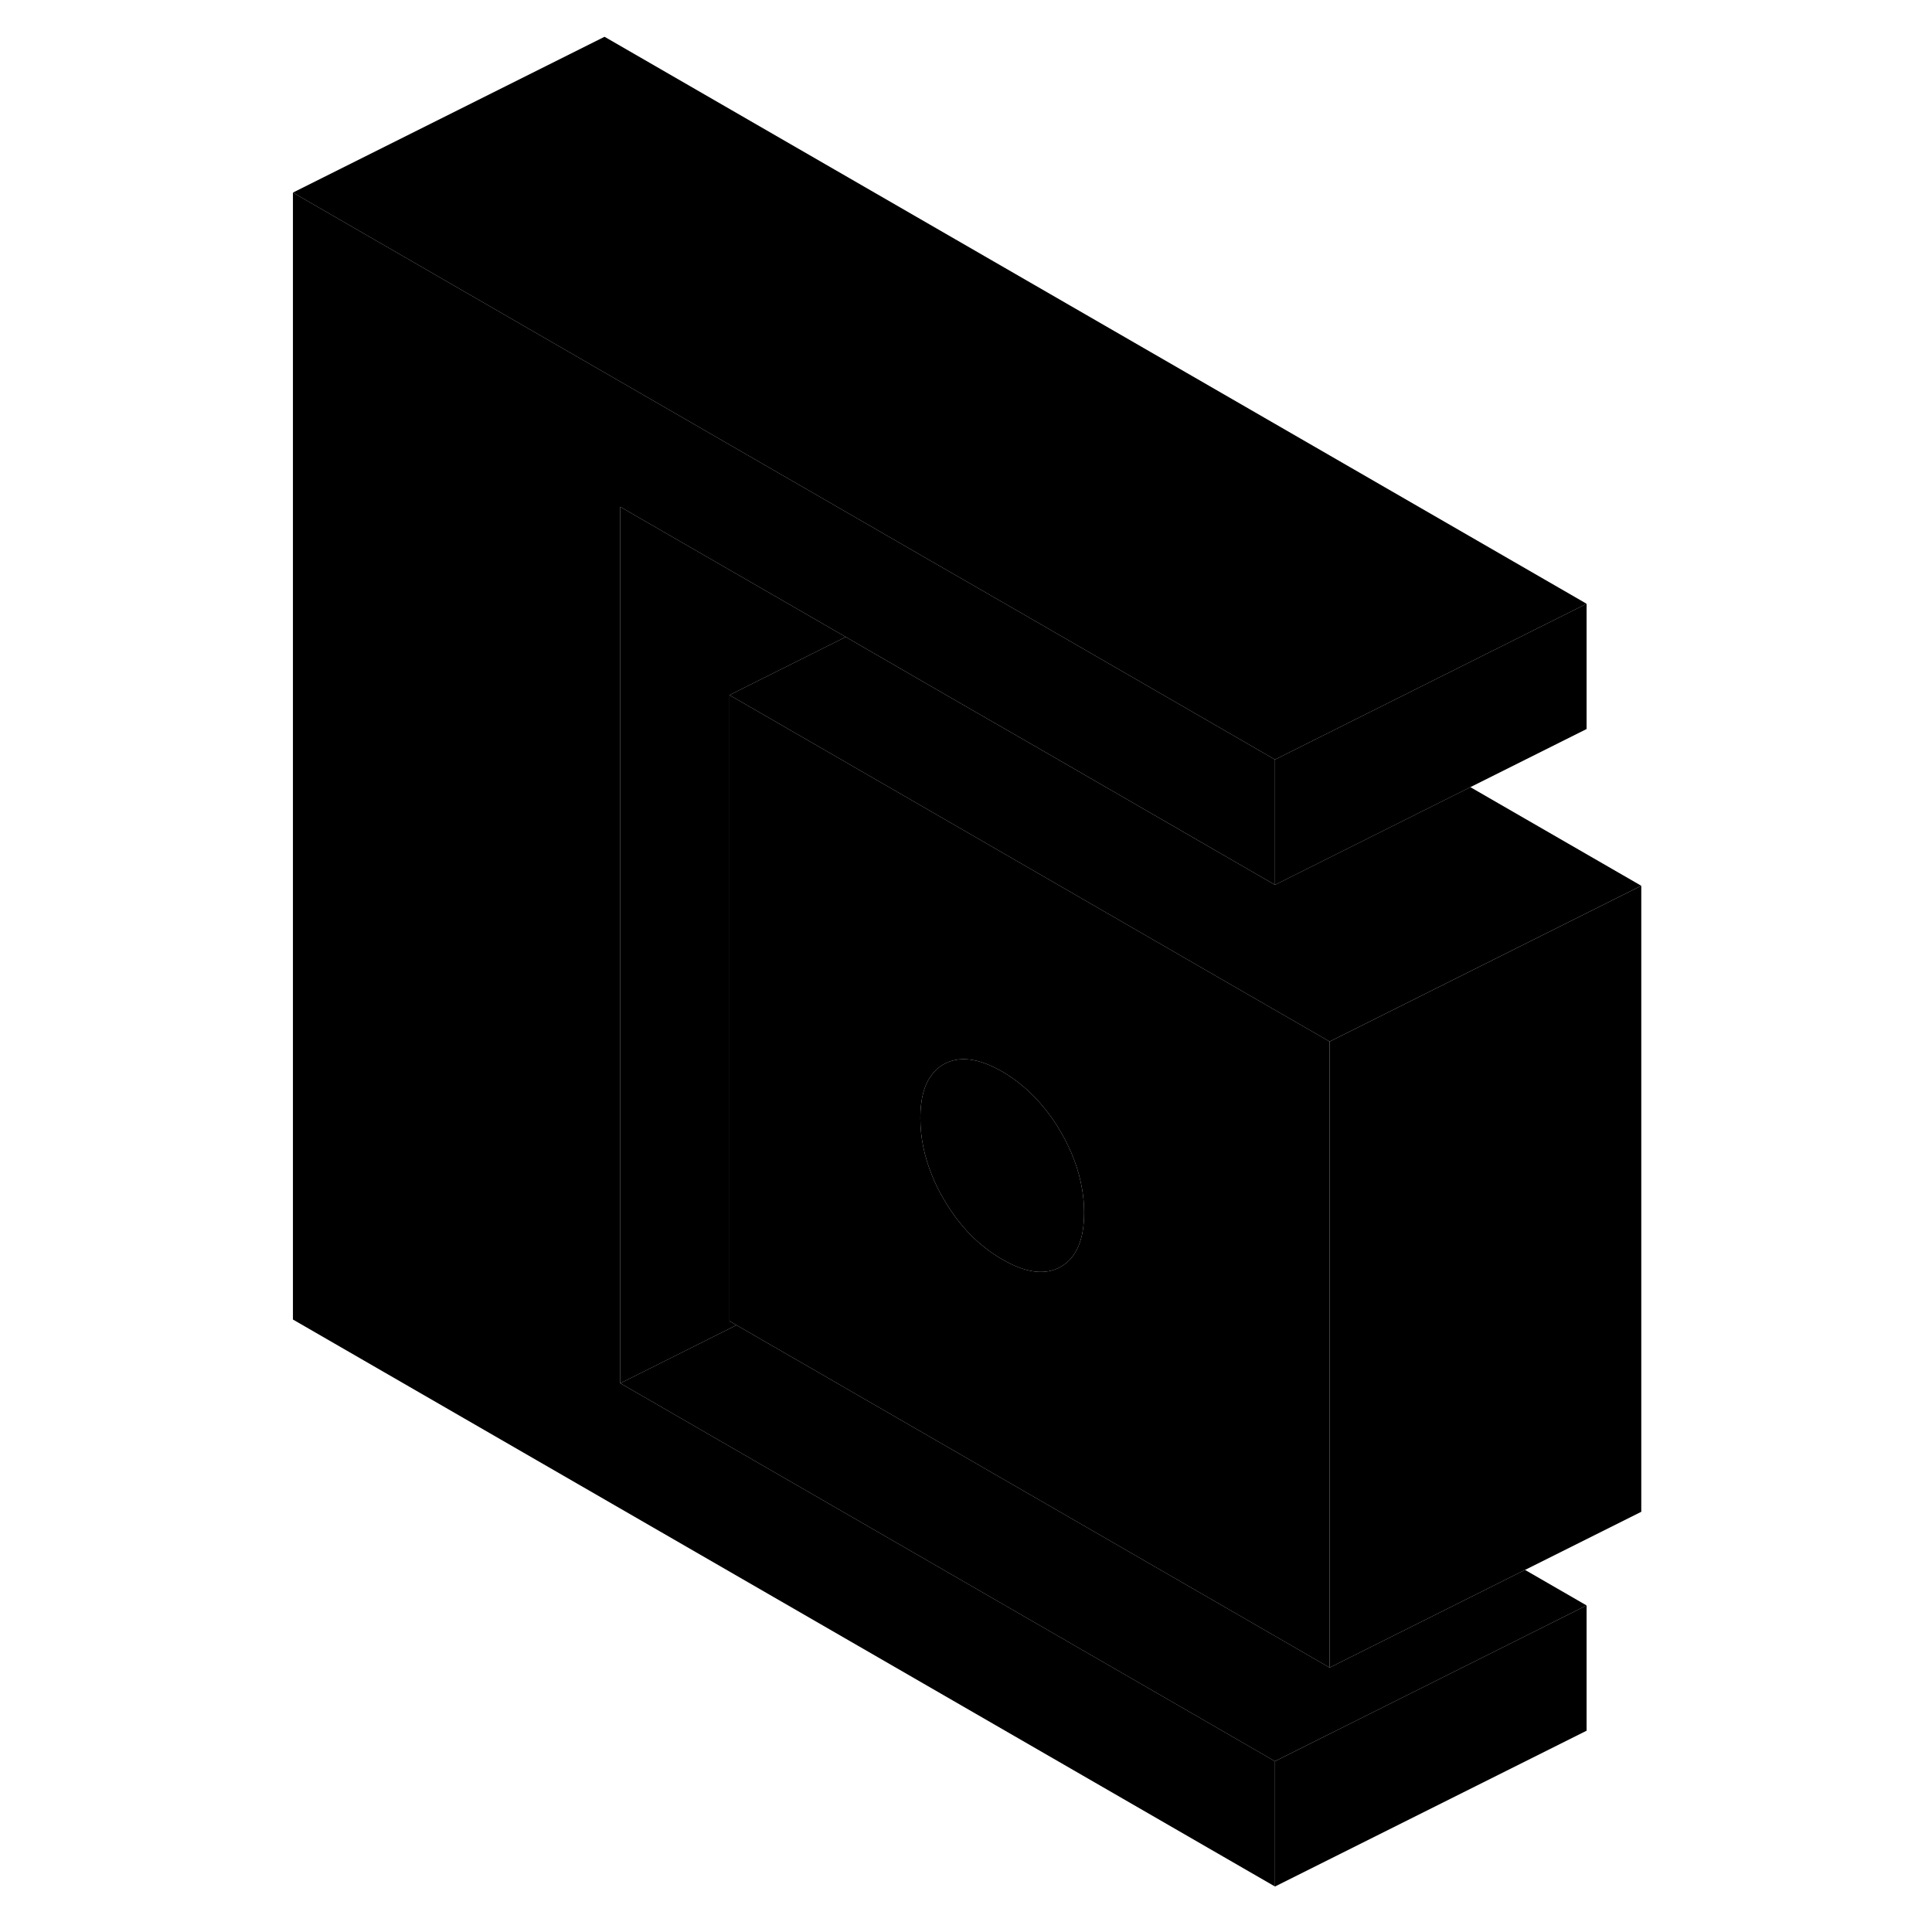 <svg width="24" height="24" viewBox="0 0 92 124" xmlns="http://www.w3.org/2000/svg" stroke-width="1px" stroke-linecap="round" stroke-linejoin="round">
    <path d="M63.2 63.31L50.82 56.16L43.81 52.11L30.82 44.61V84.79L31.27 85.05L69.34 107.03V66.85L63.2 63.31ZM52.09 81.3C51.1 81.87 49.84 81.71 48.33 80.83C46.81 79.96 45.55 78.66 44.56 76.95C44.26 76.44 44.01 75.93 43.81 75.42C43.32 74.21 43.07 73 43.07 71.77C43.07 70.54 43.31 69.62 43.81 68.98C44.01 68.7 44.26 68.48 44.56 68.31C45.55 67.75 46.81 67.9 48.33 68.78C49.26 69.32 50.09 70.02 50.82 70.87C51.29 71.41 51.71 72 52.09 72.66C52.79 73.87 53.24 75.08 53.45 76.31C53.54 76.82 53.58 77.33 53.58 77.84C53.58 79.58 53.08 80.73 52.09 81.3Z" class="pr-icon-iso-solid-stroke" stroke-linejoin="round"/>
    <path d="M30.82 84.79L31.27 85.05L23.811 88.78V32.53L38.281 40.88L30.82 44.61V84.79Z" class="pr-icon-iso-solid-stroke" stroke-linejoin="round"/>
    <path d="M85.831 103.04V111.08L65.831 121.08V113.04L78.371 106.77L85.831 103.04Z" class="pr-icon-iso-solid-stroke" stroke-linejoin="round"/>
    <path d="M85.83 103.04L78.371 106.77L65.83 113.04L23.811 88.78L31.27 85.05L69.341 107.03L74.421 104.49L81.88 100.76L85.83 103.04Z" class="pr-icon-iso-solid-stroke" stroke-linejoin="round"/>
    <path d="M89.341 56.85V97.03L81.881 100.76L74.421 104.49L69.341 107.03V66.85L89.341 56.85Z" class="pr-icon-iso-solid-stroke" stroke-linejoin="round"/>
    <path d="M89.34 56.85L69.34 66.85L63.2 63.31L50.82 56.16L43.81 52.11L30.82 44.61L38.28 40.88L43.81 44.08L50.82 48.12L65.83 56.79L78.37 50.52L89.34 56.85Z" class="pr-icon-iso-solid-stroke" stroke-linejoin="round"/>
    <path d="M23.811 32.53V88.78L65.831 113.04V121.08L2.801 84.69V12.36L22.801 23.91L43.811 36.04L45.741 37.15L50.821 40.08L65.831 48.75V56.79L50.821 48.12L43.811 44.08L38.281 40.88L23.811 32.53Z" class="pr-icon-iso-solid-stroke" stroke-linejoin="round"/>
    <path d="M85.831 38.75L78.371 42.48L70.911 46.21L65.831 48.75L50.821 40.08L45.741 37.15L43.811 36.04L22.801 23.91L2.801 12.36L22.801 2.36L85.831 38.75Z" class="pr-icon-iso-solid-stroke" stroke-linejoin="round"/>
    <path d="M85.831 38.75V46.79L78.371 50.52L65.831 56.79V48.75L70.911 46.21L78.371 42.48L85.831 38.75Z" class="pr-icon-iso-solid-stroke" stroke-linejoin="round"/>
    <path d="M53.58 77.84C53.58 79.58 53.08 80.73 52.09 81.3C51.1 81.87 49.84 81.71 48.33 80.83C46.81 79.96 45.55 78.66 44.56 76.95C44.26 76.44 44.01 75.93 43.81 75.42C43.32 74.21 43.07 73 43.07 71.77C43.07 70.54 43.31 69.62 43.81 68.98C44.01 68.7 44.26 68.48 44.56 68.31C45.55 67.75 46.81 67.9 48.33 68.78C49.26 69.32 50.09 70.02 50.82 70.87C51.29 71.41 51.71 72 52.09 72.66C52.79 73.87 53.24 75.08 53.45 76.31C53.54 76.82 53.58 77.33 53.58 77.84Z" class="pr-icon-iso-solid-stroke" stroke-linejoin="round"/>
</svg>